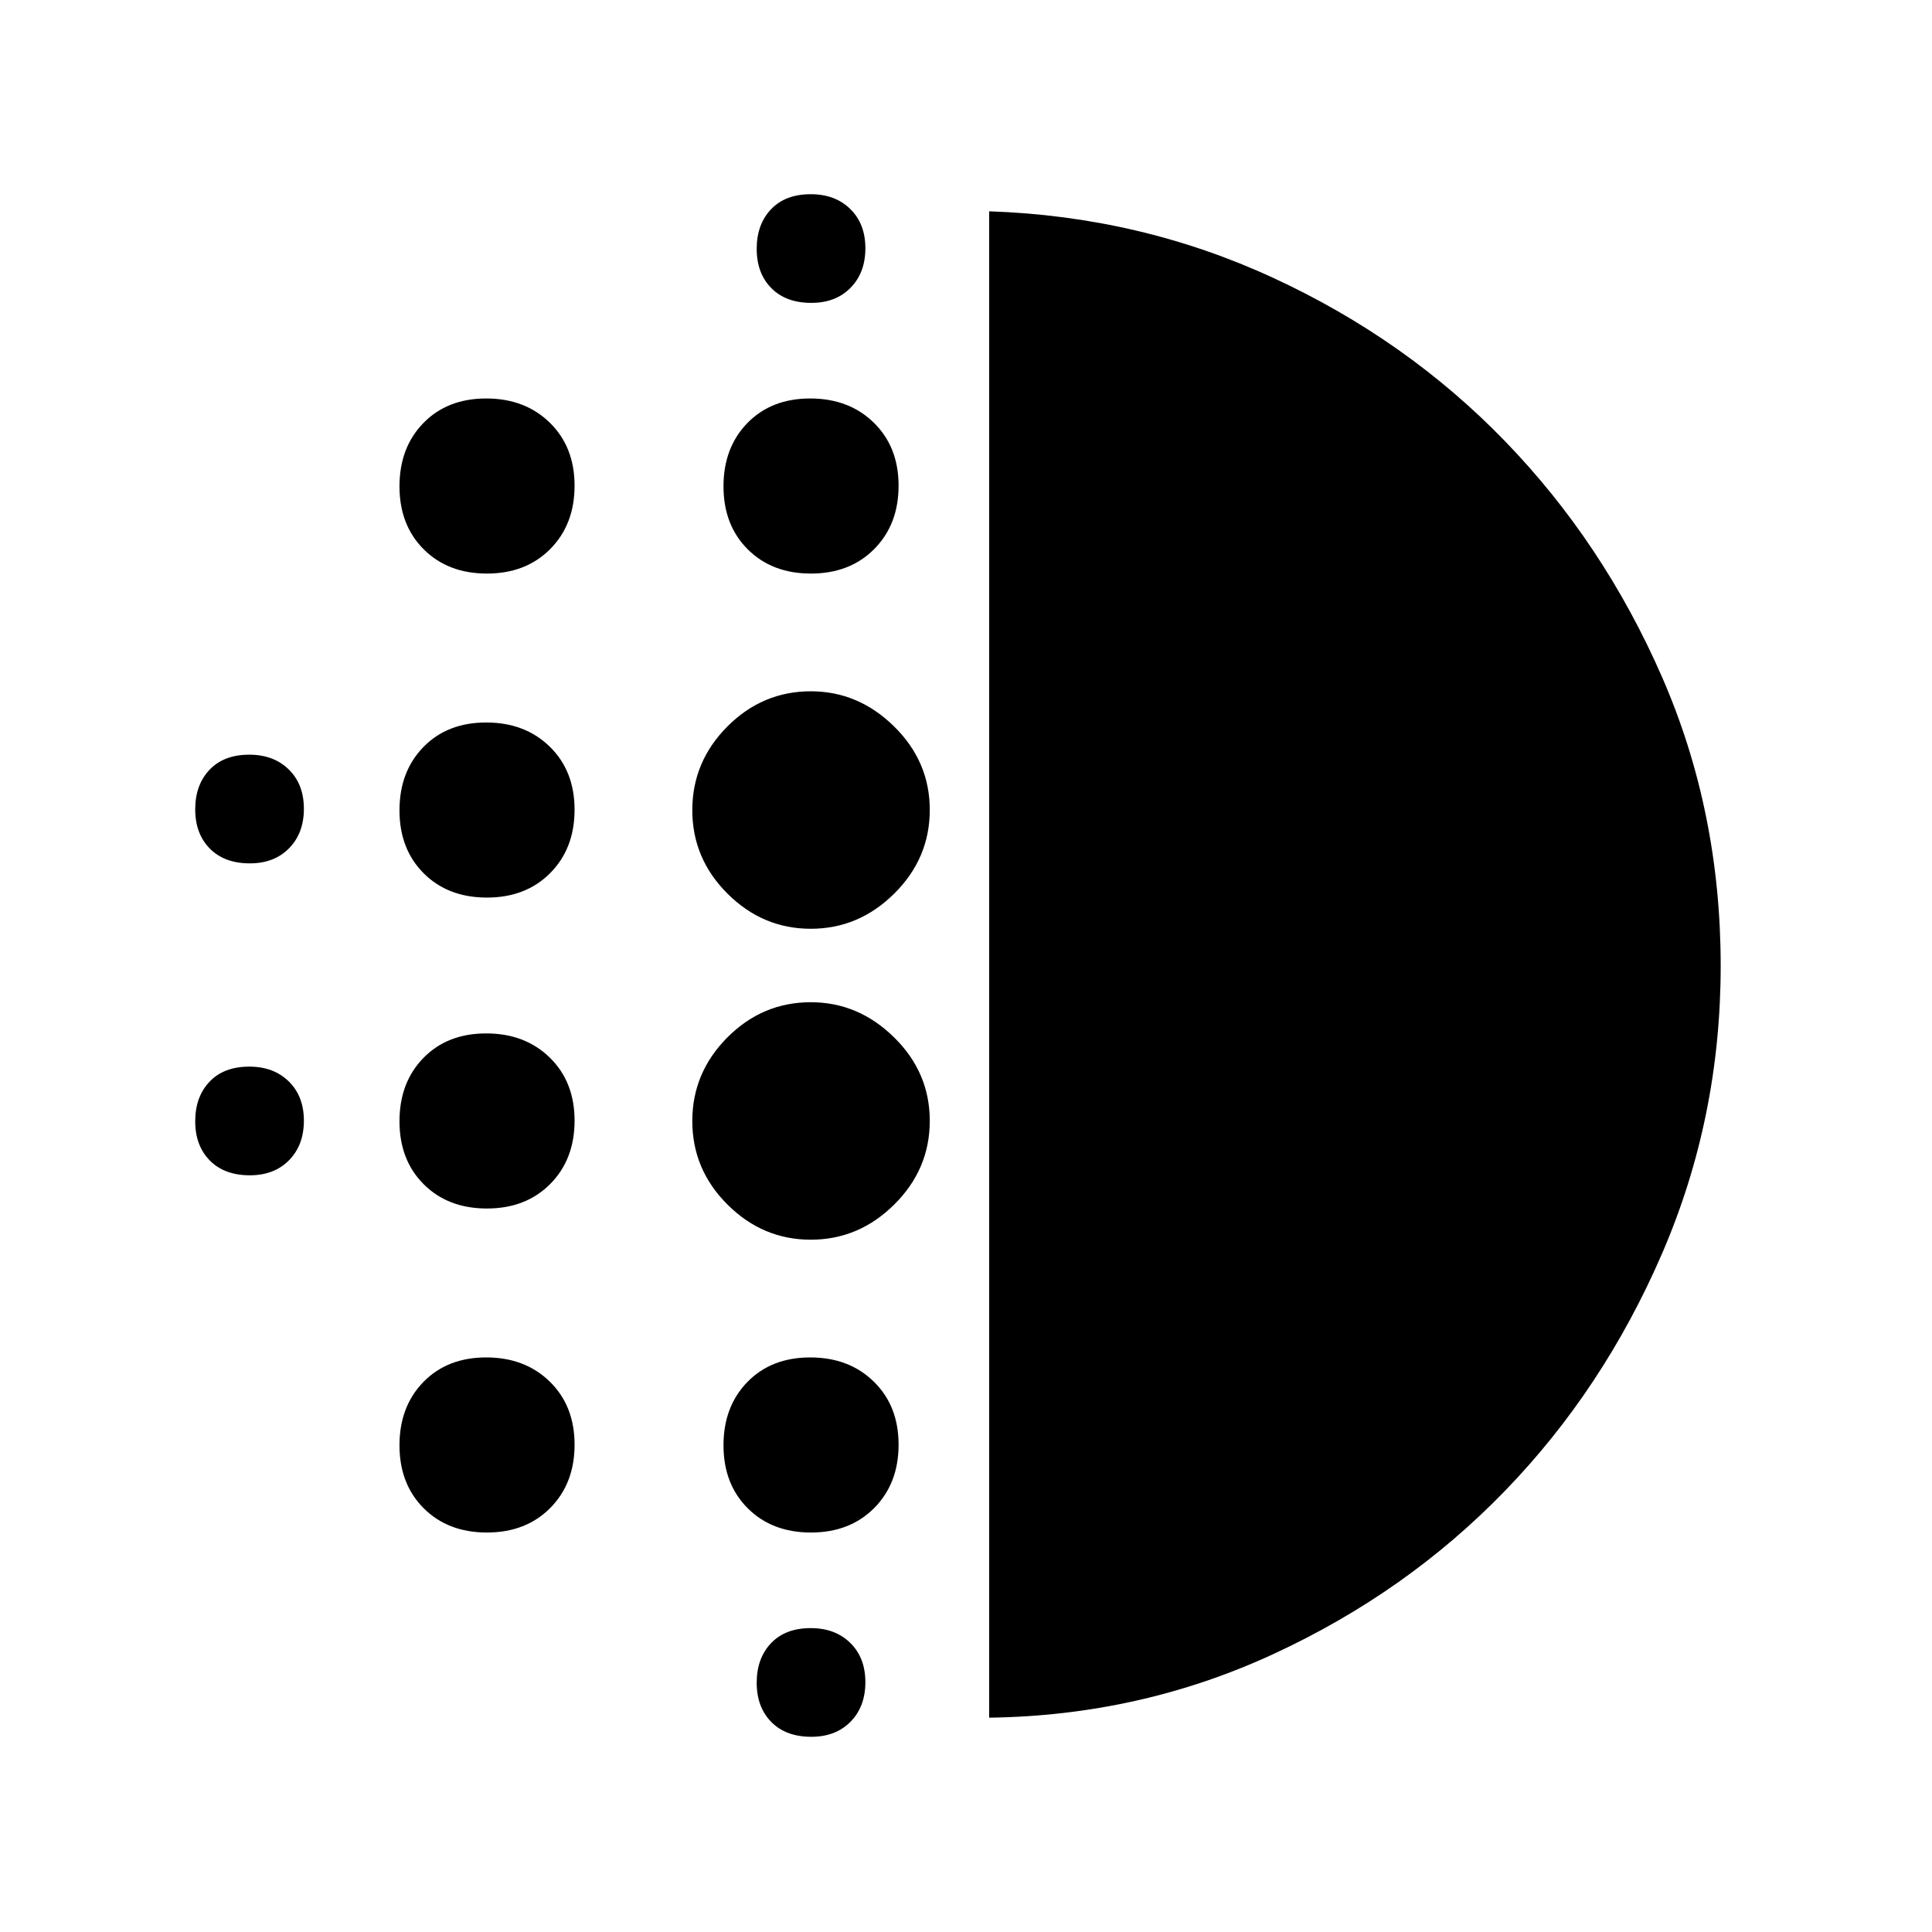 <svg xmlns="http://www.w3.org/2000/svg" height="48" viewBox="0 -960 960 960" width="48"><path d="M241.96-359.5q-19.36 0-31.41-12.04-12.05-12.03-12.05-31.3 0-19.27 11.89-31.47 11.89-12.19 31.2-12.19t31.61 12.04q12.3 12.03 12.3 31.3 0 19.27-12.09 31.47-12.1 12.19-31.45 12.19Zm0 161q-19.36 0-31.41-12.04-12.05-12.03-12.05-31.3 0-19.27 11.89-31.47 11.89-12.19 31.2-12.19t31.61 12.04q12.3 12.03 12.3 31.3 0 19.27-12.09 31.47-12.1 12.19-31.45 12.19Zm0-315.5q-19.36 0-31.41-12.04-12.05-12.03-12.05-31.3 0-19.27 11.89-31.47Q222.28-601 241.59-601t31.61 12.04q12.3 12.03 12.3 31.3 0 19.27-12.09 31.47Q261.31-514 241.96-514Zm-117.82-17q-12.64 0-19.89-7.36-7.25-7.35-7.25-19.5 0-12.14 7.11-19.64 7.1-7.5 19.75-7.5 12.14 0 19.64 7.36 7.5 7.35 7.5 19.5 0 12.14-7.36 19.64-7.35 7.5-19.5 7.5Zm117.82-144q-19.36 0-31.41-12.04-12.05-12.03-12.05-31.3 0-19.27 11.89-31.47Q222.28-762 241.59-762t31.61 12.04q12.3 12.03 12.3 31.3 0 19.27-12.09 31.47Q261.31-675 241.96-675ZM124.14-376q-12.64 0-19.89-7.36-7.25-7.35-7.25-19.5 0-12.14 7.11-19.64 7.1-7.5 19.75-7.5 12.14 0 19.64 7.36 7.5 7.35 7.5 19.5 0 12.14-7.36 19.64-7.35 7.5-19.5 7.5Zm279 279q-12.64 0-19.89-7.36-7.25-7.35-7.25-19.5 0-12.14 7.11-19.64 7.1-7.5 19.75-7.5 12.14 0 19.64 7.36 7.5 7.35 7.5 19.5 0 12.14-7.36 19.64-7.35 7.5-19.5 7.5Zm0-712.5q-12.64 0-19.89-7.36-7.25-7.35-7.25-19.5 0-12.14 7.11-19.64 7.1-7.5 19.75-7.5 12.14 0 19.64 7.36 7.5 7.35 7.5 19.5 0 12.14-7.36 19.64-7.35 7.5-19.5 7.5Zm-.18 134.5q-19.36 0-31.41-12.04-12.05-12.03-12.05-31.3 0-19.27 11.89-31.47Q383.28-762 402.59-762t31.61 12.04q12.3 12.03 12.3 31.3 0 19.27-12.09 31.47Q422.31-675 402.96-675Zm-.09 331q-23.87 0-41.37-17.44-17.5-17.44-17.5-41.5t17.42-41.56q17.43-17.5 41.46-17.5 23.62 0 41.37 17.44Q462-427.12 462-403.06t-17.63 41.56q-17.63 17.5-41.5 17.5Zm0-154.5q-23.87 0-41.37-17.44-17.5-17.44-17.5-41.5T361.42-599q17.43-17.5 41.46-17.5 23.62 0 41.37 17.44Q462-581.62 462-557.56T444.37-516q-17.63 17.5-41.5 17.5Zm.09 300q-19.36 0-31.41-12.04-12.05-12.03-12.05-31.3 0-19.27 11.89-31.47 11.89-12.19 31.2-12.19t31.61 12.04q12.3 12.03 12.3 31.3 0 19.27-12.09 31.47-12.1 12.19-31.45 12.19Zm88.54 92V-855q75 2.5 141.2 33.09 66.21 30.59 115.12 81.12 48.92 50.52 78.05 117.23Q855-556.86 855-480.08q0 75.58-29.13 142.96-29.13 67.38-78.05 117.91-48.91 50.53-115.12 81.12-66.2 30.59-141.2 31.59Z"/></svg>